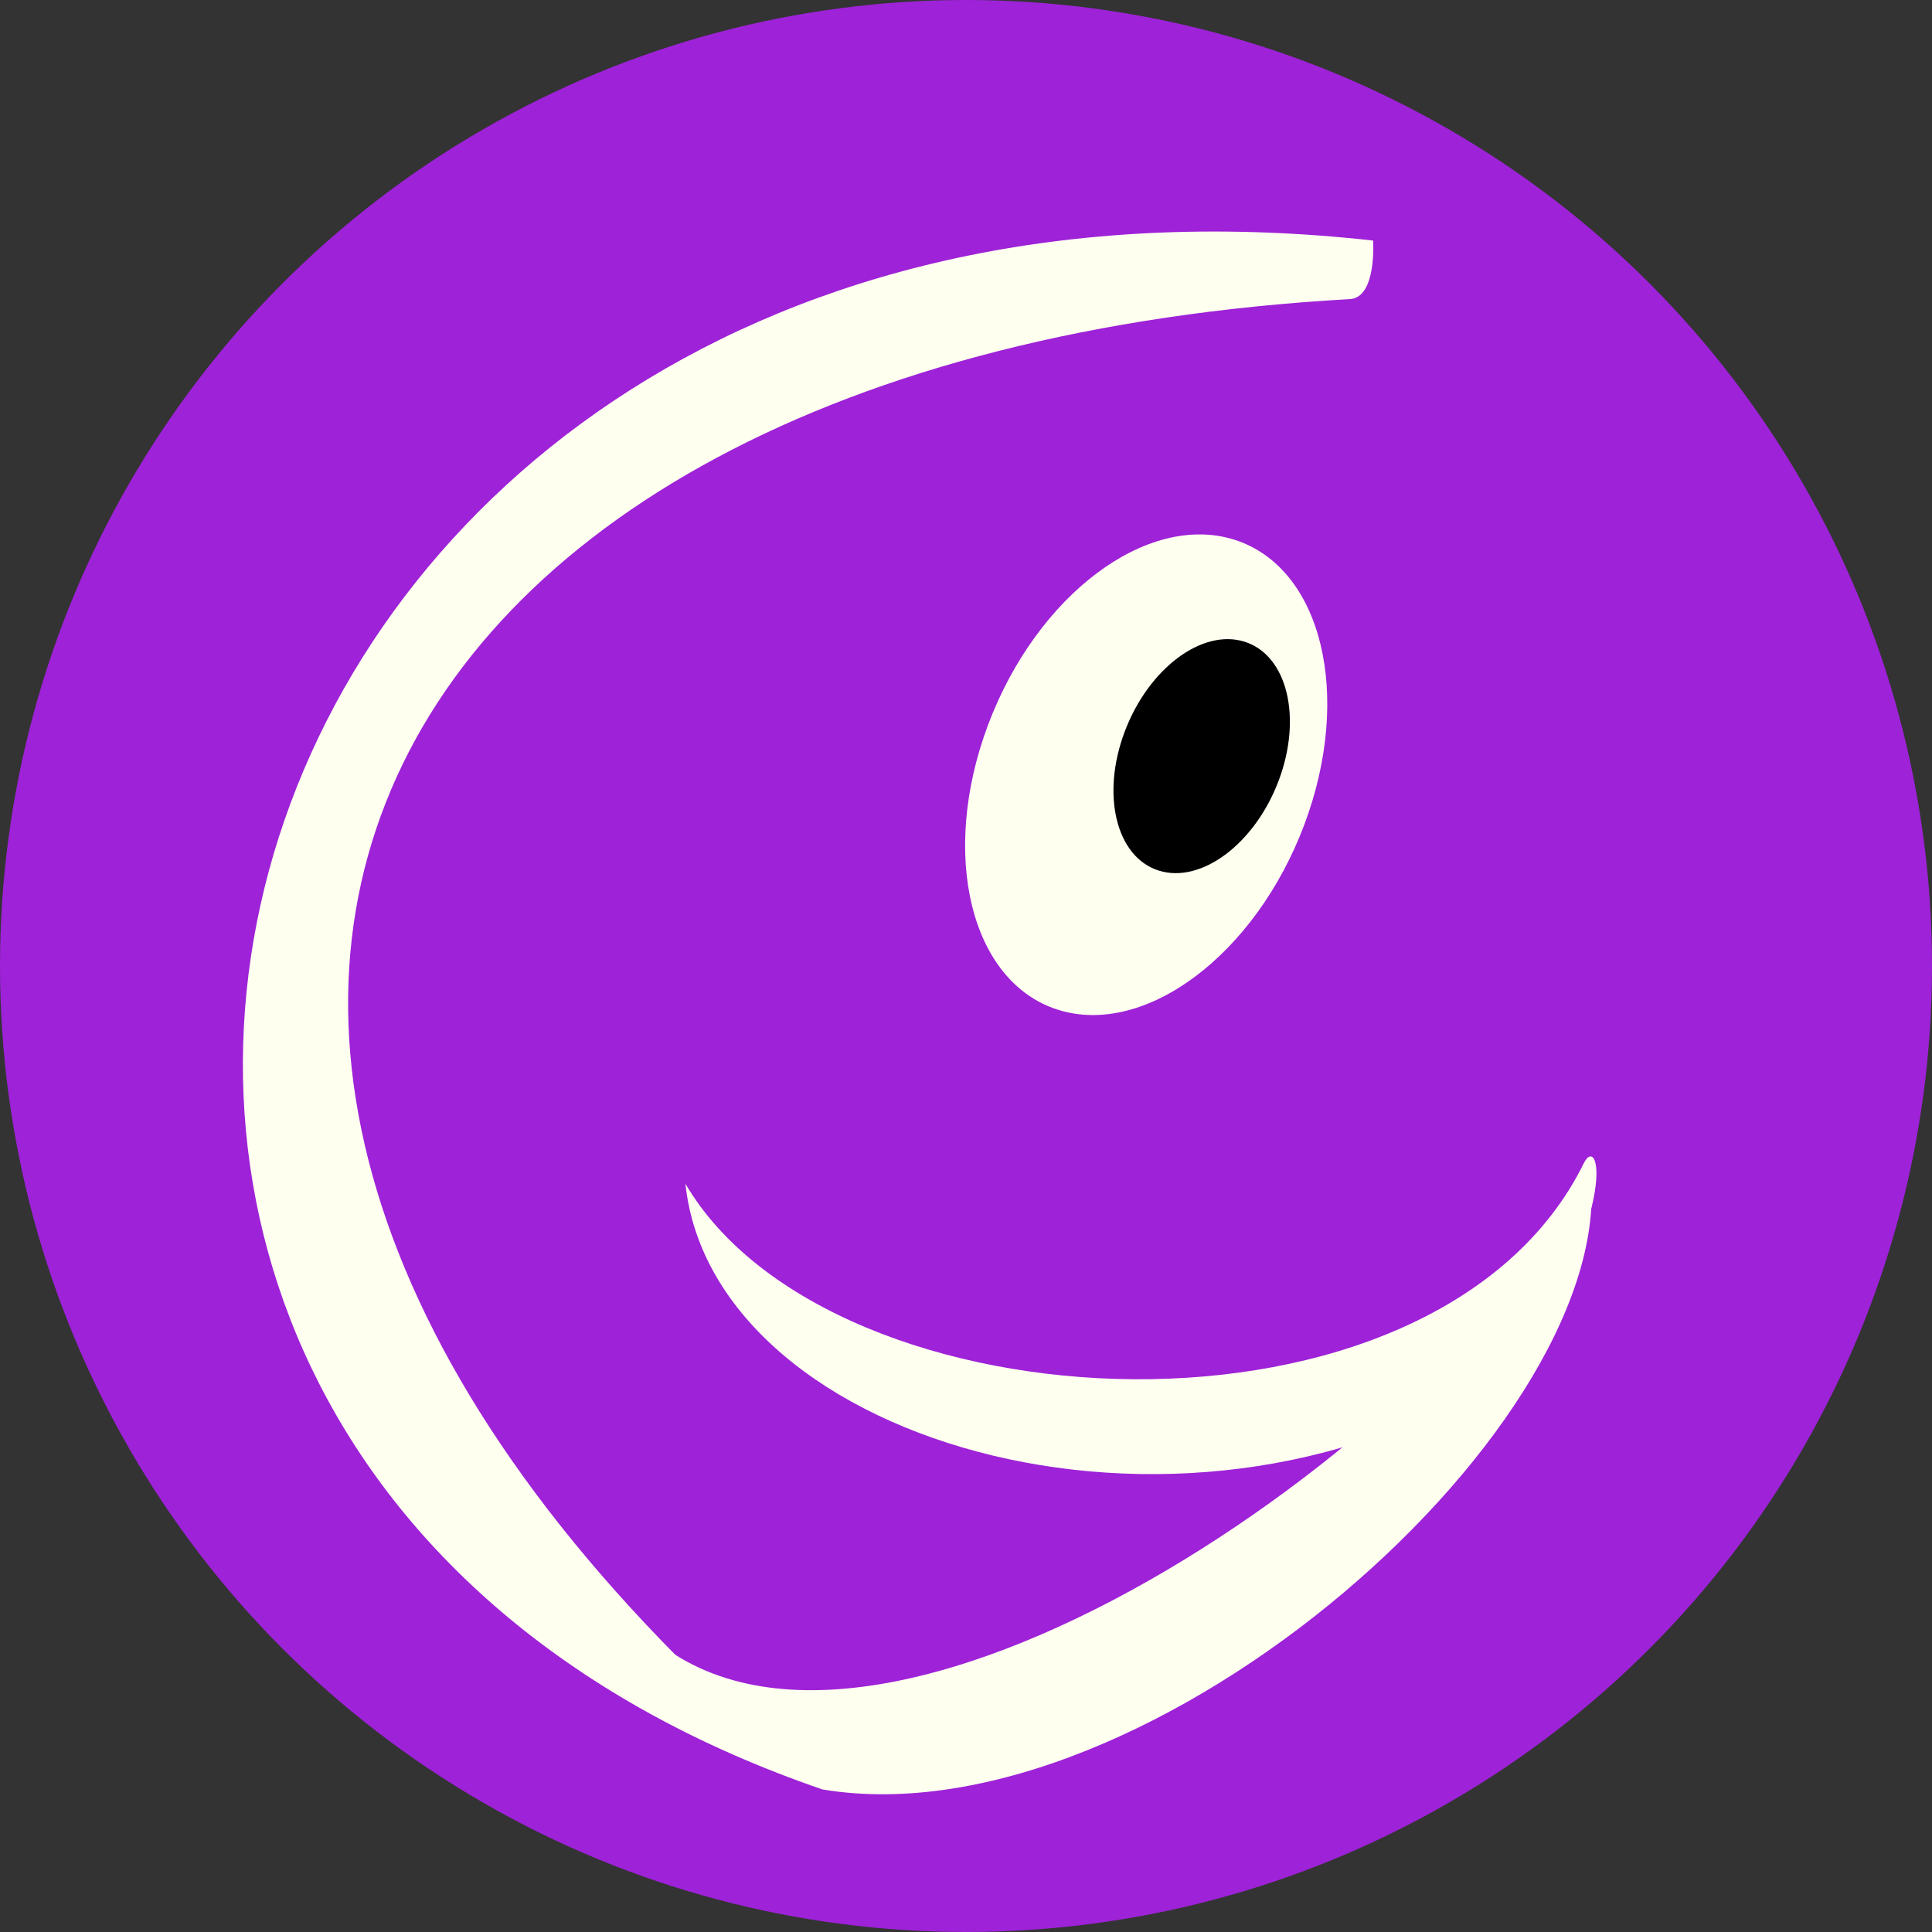 <?xml version="1.0" encoding="UTF-8" standalone="no"?>
<!-- Created with Inkscape (http://www.inkscape.org/) -->

<svg
   xmlns:osb="http://www.openswatchbook.org/uri/2009/osb"
   xmlns:dc="http://purl.org/dc/elements/1.1/"
   xmlns:cc="http://creativecommons.org/ns#"
   xmlns:rdf="http://www.w3.org/1999/02/22-rdf-syntax-ns#"
   xmlns:svg="http://www.w3.org/2000/svg"
   xmlns="http://www.w3.org/2000/svg"
   xmlns:sodipodi="http://sodipodi.sourceforge.net/DTD/sodipodi-0.dtd"
   xmlns:inkscape="http://www.inkscape.org/namespaces/inkscape"
   width="48"
   height="48"
   viewBox="0 0 12.7 12.7"
   version="1.1"
   id="svg8"
   sodipodi:docname="favicon.svg"
   inkscape:version="0.92.5 (2060ec1f9f, 2020-04-08)"
   inkscape:export-xdpi="96"
   inkscape:export-ydpi="96">
  <rect x="0" y="0" width="12.7" height="12.7" fill="#333333" stroke="none"/>
  <defs
     id="defs2">
    <linearGradient
       id="linearGradient6098"
       osb:paint="solid">
      <stop
         style="stop-color:#000000;stop-opacity:1;"
         offset="0"
         id="stop6096" />
    </linearGradient>
    <meshgradient
       inkscape:collect="always"
       id="meshgradient6304"
       gradientUnits="userSpaceOnUse"
       x="1.794"
       y="286.16"
       gradientTransform="matrix(0.537,0,0,0.524,-0.066,141.604)">
      <meshrow
         id="meshrow6306">
        <meshpatch
           id="meshpatch6308">
          <stop
             path="c 2.48,-2.48  6.5,-2.48  8.98,0"
             style="stop-color:#ffffff;stop-opacity:1"
             id="stop6310" />
          <stop
             path="c 2.48,2.48  2.48,6.5  0,8.98"
             style="stop-color:#800080;stop-opacity:1"
             id="stop6312" />
          <stop
             path="c -2.48,2.48  -6.5,2.48  -8.98,0"
             style="stop-color:#ffffff;stop-opacity:1"
             id="stop6314" />
          <stop
             path="c -2.48,-2.48  -2.48,-6.5  -1.77636e-15,-8.98"
             style="stop-color:#800080;stop-opacity:1"
             id="stop6316" />
        </meshpatch>
      </meshrow>
    </meshgradient>
  </defs>
  <sodipodi:namedview
     id="base"
     pagecolor="#ffffff"
     bordercolor="#666666"
     borderopacity="1.0"
     inkscape:pageopacity="0.0"
     inkscape:pageshadow="2"
     inkscape:zoom="4"
     inkscape:cx="-13.952021"
     inkscape:cy="32.749644"
     inkscape:document-units="mm"
     inkscape:current-layer="layer1"
     showgrid="false"
     units="px"
     inkscape:snap-bbox="false"
     showguides="false"
     inkscape:pagecheckerboard="true"
     inkscape:window-width="1366"
     inkscape:window-height="704"
     inkscape:window-x="0"
     inkscape:window-y="27"
     inkscape:window-maximized="1">
    <inkscape:grid
       type="xygrid"
       id="grid3715" />
  </sodipodi:namedview>
  <g
     inkscape:label="Layer 1"
     inkscape:groupmode="layer"
     id="layer1"
     transform="translate(0,-284.3)">
    <circle
       style="opacity:0.966;fill:#a122dd;fill-opacity:1;stroke:none;stroke-width:0.261;stroke-linecap:round;stroke-linejoin:miter;stroke-miterlimit:4;stroke-dasharray:none;stroke-dashoffset:0;stroke-opacity:1;paint-order:markers fill stroke"
       id="path24"
       cx="6.35"
       cy="290.65"
       r="6.35"
       inkscape:export-xdpi="96"
       inkscape:export-ydpi="96" />
    <path
       style="opacity:1;fill:url(#meshgradient6304);fill-opacity:1;fill-rule:nonzero;stroke:none;stroke-width:0.38;stroke-linecap:round;stroke-linejoin:round;stroke-miterlimit:4;stroke-dasharray:none;stroke-dashoffset:0;stroke-opacity:1;paint-order:normal"
       id="path6180"
       r="6.35"
       cy="290.65"
       cx="6.284"
       d=""
       inkscape:connector-curvature="0" />
    <g
       id="g6195"
       transform="matrix(1.03,0,0,1.005,-0.551,-1.2)">
      <path
         sodipodi:nodetypes="cscc"
         inkscape:connector-curvature="0"
         id="path4634"
         d="m 10.68,291.7 c -0.797,1.685 -4.428,4.346 -5.945,3.124 -0.174,-0.141 -0.065,0.337 1.049,0.96 2.098,0.359 5.141,-2.431 4.895,-4.084 z"
         style="color:#000000;font-style:normal;font-variant:normal;font-weight:normal;font-stretch:normal;font-size:medium;line-height:normal;font-family:sans-serif;font-variant-ligatures:normal;font-variant-position:normal;font-variant-caps:normal;font-variant-numeric:normal;font-variant-alternates:normal;font-feature-settings:normal;text-indent:0;text-align:start;text-decoration:none;text-decoration-line:none;text-decoration-style:solid;text-decoration-color:#000000;letter-spacing:normal;word-spacing:normal;text-transform:none;writing-mode:lr-tb;direction:ltr;text-orientation:mixed;dominant-baseline:auto;baseline-shift:baseline;text-anchor:start;white-space:normal;shape-padding:0;clip-rule:nonzero;display:inline;overflow:visible;visibility:visible;opacity:1;isolation:auto;mix-blend-mode:normal;color-interpolation:sRGB;color-interpolation-filters:linearRGB;solid-color:#000000;solid-opacity:1;vector-effect:none;fill:#fffff0;fill-opacity:1;fill-rule:nonzero;stroke:none;stroke-width:0.358px;stroke-linecap:butt;stroke-linejoin:miter;stroke-miterlimit:4;stroke-dasharray:none;stroke-dashoffset:0;stroke-opacity:1;color-rendering:auto;image-rendering:auto;shape-rendering:auto;text-rendering:auto;enable-background:accumulate" />
      <path
         sodipodi:nodetypes="cscc"
         inkscape:connector-curvature="0"
         id="path3725"
         d="m 5.784,295.784 c -5.389,-4.596 -3.164,-9.37 3.366,-9.748 0.173,-0.01 0.148,-0.383 0.148,-0.383 -7.53,-0.857 -9.919,7.878 -3.514,10.131 z"
         style="color:#000000;font-style:normal;font-variant:normal;font-weight:normal;font-stretch:normal;font-size:medium;line-height:normal;font-family:sans-serif;font-variant-ligatures:normal;font-variant-position:normal;font-variant-caps:normal;font-variant-numeric:normal;font-variant-alternates:normal;font-feature-settings:normal;text-indent:0;text-align:start;text-decoration:none;text-decoration-line:none;text-decoration-style:solid;text-decoration-color:#000000;letter-spacing:normal;word-spacing:normal;text-transform:none;writing-mode:lr-tb;direction:ltr;text-orientation:mixed;dominant-baseline:auto;baseline-shift:baseline;text-anchor:start;white-space:normal;shape-padding:0;clip-rule:nonzero;display:inline;overflow:visible;visibility:visible;opacity:1;isolation:auto;mix-blend-mode:normal;color-interpolation:sRGB;color-interpolation-filters:linearRGB;solid-color:#000000;solid-opacity:1;vector-effect:none;fill:#fffff0;fill-opacity:1;fill-rule:nonzero;stroke:none;stroke-width:0.358;stroke-linecap:round;stroke-linejoin:round;stroke-miterlimit:4;stroke-dasharray:none;stroke-dashoffset:0;stroke-opacity:1;paint-order:normal;color-rendering:auto;image-rendering:auto;shape-rendering:auto;text-rendering:auto;enable-background:accumulate" />
      <path
         sodipodi:nodetypes="cscc"
         inkscape:connector-curvature="0"
         id="path4634-3"
         d="m 4.908,291.82 c 0.929,1.63 4.791,1.83 5.735,-0.132 0.095,-0.197 0.231,0.265 -0.423,1.318 -2.022,1.432 -5.133,0.549 -5.311,-1.186 z"
         style="color:#000000;font-style:normal;font-variant:normal;font-weight:normal;font-stretch:normal;font-size:medium;line-height:normal;font-family:sans-serif;font-variant-ligatures:normal;font-variant-position:normal;font-variant-caps:normal;font-variant-numeric:normal;font-variant-alternates:normal;font-feature-settings:normal;text-indent:0;text-align:start;text-decoration:none;text-decoration-line:none;text-decoration-style:solid;text-decoration-color:#000000;letter-spacing:normal;word-spacing:normal;text-transform:none;writing-mode:lr-tb;direction:ltr;text-orientation:mixed;dominant-baseline:auto;baseline-shift:baseline;text-anchor:start;white-space:normal;shape-padding:0;clip-rule:nonzero;display:inline;overflow:visible;visibility:visible;opacity:1;isolation:auto;mix-blend-mode:normal;color-interpolation:sRGB;color-interpolation-filters:linearRGB;solid-color:#000000;solid-opacity:1;vector-effect:none;fill:#fffff0;fill-opacity:1;fill-rule:nonzero;stroke:none;stroke-width:0.358px;stroke-linecap:butt;stroke-linejoin:miter;stroke-miterlimit:4;stroke-dasharray:none;stroke-dashoffset:0;stroke-opacity:1;color-rendering:auto;image-rendering:auto;shape-rendering:auto;text-rendering:auto;enable-background:accumulate" />
      <ellipse
         transform="matrix(0.951,0.308,-0.344,0.939,0,0)"
         ry="1.637"
         rx="1.061"
         cy="272.85"
         cx="106.951"
         id="path6131"
         style="opacity:1;fill:#fffff0;fill-opacity:1;fill-rule:nonzero;stroke:none;stroke-width:0.358;stroke-linecap:round;stroke-linejoin:round;stroke-miterlimit:4;stroke-dasharray:none;stroke-dashoffset:0;stroke-opacity:1;paint-order:normal" />
      <ellipse
         transform="matrix(0.951,0.308,-0.344,0.939,0,0)"
         ry="0.797"
         rx="0.517"
         cy="272.625"
         cx="107.242"
         id="path6131-7"
         style="opacity:1;fill:#000000;fill-opacity:1;fill-rule:nonzero;stroke:none;stroke-width:0.174;stroke-linecap:round;stroke-linejoin:round;stroke-miterlimit:4;stroke-dasharray:none;stroke-dashoffset:0;stroke-opacity:1;paint-order:normal" />
    </g>
  </g>
</svg>

